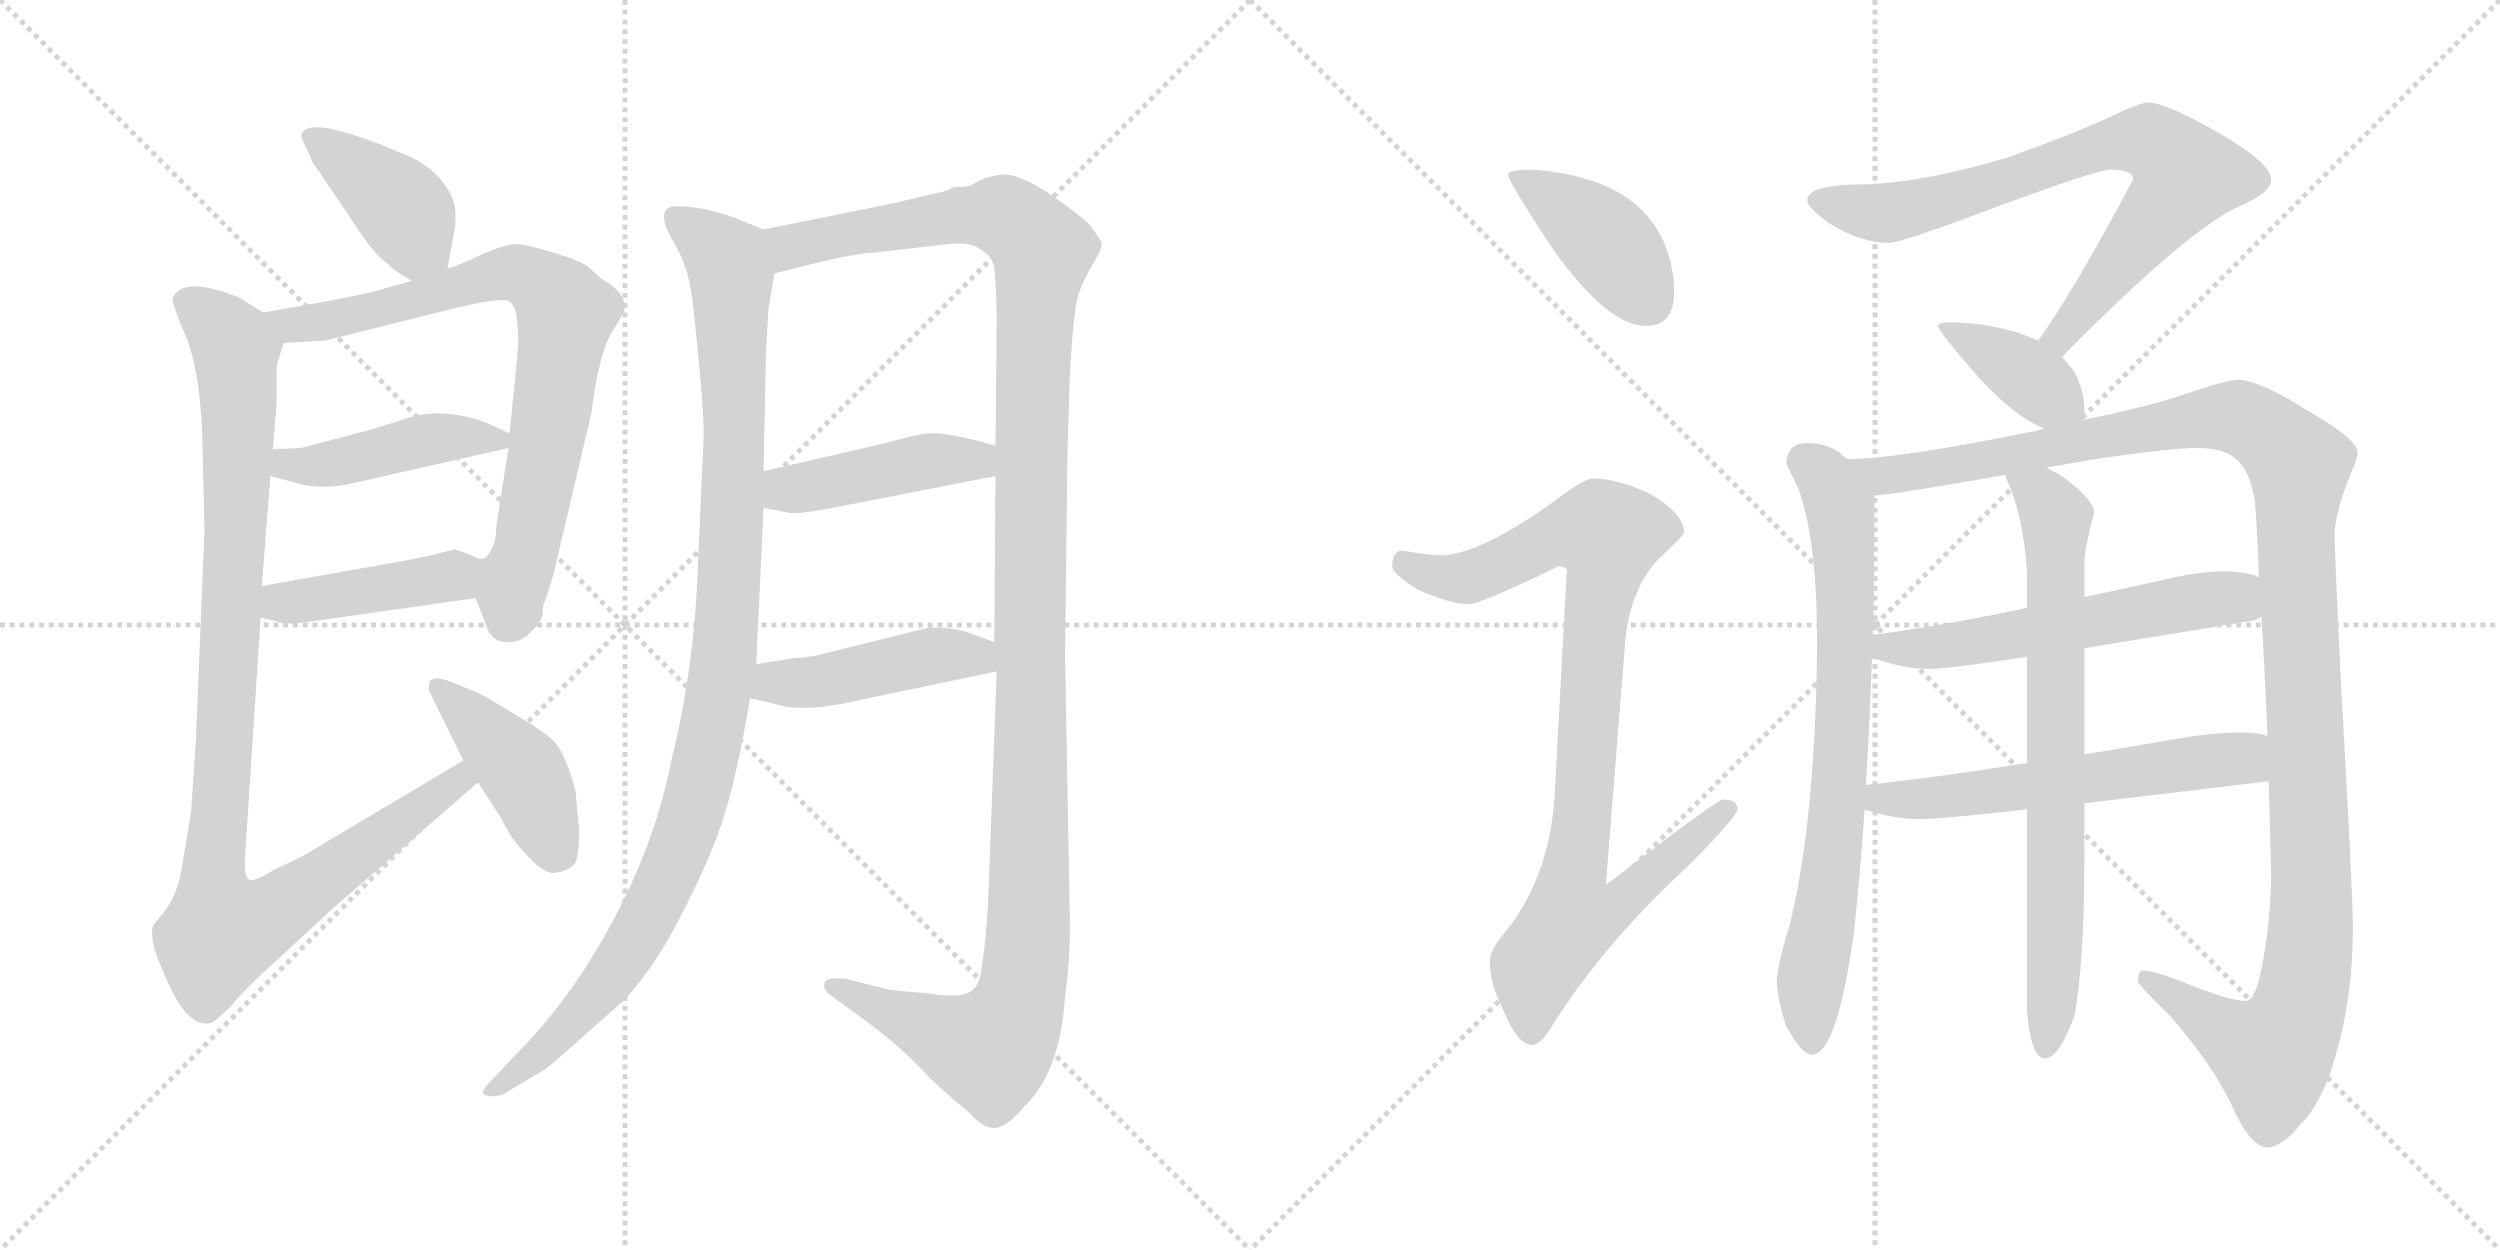 <svg version="1.1" viewBox="0 0 2048 1024" xmlns="http://www.w3.org/2000/svg">
  <g stroke="lightgray" stroke-dasharray="1,1" stroke-width="1" transform="scale(4, 4)">
    <line x1="0" y1="0" x2="256" y2="256"></line>
    <line x1="256" y1="0" x2="0" y2="256"></line>
    <line x1="128" y1="0" x2="128" y2="256"></line>
    <line x1="0" y1="128" x2="256" y2="128"></line>
    <line x1="256" y1="0" x2="512" y2="256"></line>
    <line x1="512" y1="0" x2="256" y2="256"></line>
    <line x1="384" y1="0" x2="384" y2="256"></line>
    <line x1="256" y1="128" x2="512" y2="128"></line>
  </g>
<g transform="scale(1, -1) translate(0, -850)">
   <style type="text/css">
    @keyframes keyframes0 {
      from {
       stroke: black;
       stroke-dashoffset: 399;
       stroke-width: 128;
       }
       56% {
       animation-timing-function: step-end;
       stroke: black;
       stroke-dashoffset: 0;
       stroke-width: 128;
       }
       to {
       stroke: black;
       stroke-width: 1024;
       }
       }
       #make-me-a-hanzi-animation-0 {
         animation: keyframes0 0.575s both;
         animation-delay: 0s;
         animation-timing-function: linear;
       }
    @keyframes keyframes1 {
      from {
       stroke: black;
       stroke-dashoffset: 771;
       stroke-width: 128;
       }
       72% {
       animation-timing-function: step-end;
       stroke: black;
       stroke-dashoffset: 0;
       stroke-width: 128;
       }
       to {
       stroke: black;
       stroke-width: 1024;
       }
       }
       #make-me-a-hanzi-animation-1 {
         animation: keyframes1 0.877s both;
         animation-delay: 0.575s;
         animation-timing-function: linear;
       }
    @keyframes keyframes2 {
      from {
       stroke: black;
       stroke-dashoffset: 442;
       stroke-width: 128;
       }
       59% {
       animation-timing-function: step-end;
       stroke: black;
       stroke-dashoffset: 0;
       stroke-width: 128;
       }
       to {
       stroke: black;
       stroke-width: 1024;
       }
       }
       #make-me-a-hanzi-animation-2 {
         animation: keyframes2 0.61s both;
         animation-delay: 1.452s;
         animation-timing-function: linear;
       }
    @keyframes keyframes3 {
      from {
       stroke: black;
       stroke-dashoffset: 433;
       stroke-width: 128;
       }
       58% {
       animation-timing-function: step-end;
       stroke: black;
       stroke-dashoffset: 0;
       stroke-width: 128;
       }
       to {
       stroke: black;
       stroke-width: 1024;
       }
       }
       #make-me-a-hanzi-animation-3 {
         animation: keyframes3 0.602s both;
         animation-delay: 2.062s;
         animation-timing-function: linear;
       }
    @keyframes keyframes4 {
      from {
       stroke: black;
       stroke-dashoffset: 1028;
       stroke-width: 128;
       }
       77% {
       animation-timing-function: step-end;
       stroke: black;
       stroke-dashoffset: 0;
       stroke-width: 128;
       }
       to {
       stroke: black;
       stroke-width: 1024;
       }
       }
       #make-me-a-hanzi-animation-4 {
         animation: keyframes4 1.087s both;
         animation-delay: 2.664s;
         animation-timing-function: linear;
       }
    @keyframes keyframes5 {
      from {
       stroke: black;
       stroke-dashoffset: 429;
       stroke-width: 128;
       }
       58% {
       animation-timing-function: step-end;
       stroke: black;
       stroke-dashoffset: 0;
       stroke-width: 128;
       }
       to {
       stroke: black;
       stroke-width: 1024;
       }
       }
       #make-me-a-hanzi-animation-5 {
         animation: keyframes5 0.599s both;
         animation-delay: 3.751s;
         animation-timing-function: linear;
       }
    @keyframes keyframes6 {
      from {
       stroke: black;
       stroke-dashoffset: 1056;
       stroke-width: 128;
       }
       77% {
       animation-timing-function: step-end;
       stroke: black;
       stroke-dashoffset: 0;
       stroke-width: 128;
       }
       to {
       stroke: black;
       stroke-width: 1024;
       }
       }
       #make-me-a-hanzi-animation-6 {
         animation: keyframes6 1.109s both;
         animation-delay: 4.35s;
         animation-timing-function: linear;
       }
    @keyframes keyframes7 {
      from {
       stroke: black;
       stroke-dashoffset: 1294;
       stroke-width: 128;
       }
       81% {
       animation-timing-function: step-end;
       stroke: black;
       stroke-dashoffset: 0;
       stroke-width: 128;
       }
       to {
       stroke: black;
       stroke-width: 1024;
       }
       }
       #make-me-a-hanzi-animation-7 {
         animation: keyframes7 1.303s both;
         animation-delay: 5.459s;
         animation-timing-function: linear;
       }
    @keyframes keyframes8 {
      from {
       stroke: black;
       stroke-dashoffset: 436;
       stroke-width: 128;
       }
       59% {
       animation-timing-function: step-end;
       stroke: black;
       stroke-dashoffset: 0;
       stroke-width: 128;
       }
       to {
       stroke: black;
       stroke-width: 1024;
       }
       }
       #make-me-a-hanzi-animation-8 {
         animation: keyframes8 0.605s both;
         animation-delay: 6.762s;
         animation-timing-function: linear;
       }
    @keyframes keyframes9 {
      from {
       stroke: black;
       stroke-dashoffset: 451;
       stroke-width: 128;
       }
       59% {
       animation-timing-function: step-end;
       stroke: black;
       stroke-dashoffset: 0;
       stroke-width: 128;
       }
       to {
       stroke: black;
       stroke-width: 1024;
       }
       }
       #make-me-a-hanzi-animation-9 {
         animation: keyframes9 0.617s both;
         animation-delay: 7.367s;
         animation-timing-function: linear;
       }
    @keyframes keyframes10 {
      from {
       stroke: black;
       stroke-dashoffset: 410;
       stroke-width: 128;
       }
       57% {
       animation-timing-function: step-end;
       stroke: black;
       stroke-dashoffset: 0;
       stroke-width: 128;
       }
       to {
       stroke: black;
       stroke-width: 1024;
       }
       }
       #make-me-a-hanzi-animation-10 {
         animation: keyframes10 0.584s both;
         animation-delay: 7.984s;
         animation-timing-function: linear;
       }
    @keyframes keyframes11 {
      from {
       stroke: black;
       stroke-dashoffset: 921;
       stroke-width: 128;
       }
       75% {
       animation-timing-function: step-end;
       stroke: black;
       stroke-dashoffset: 0;
       stroke-width: 128;
       }
       to {
       stroke: black;
       stroke-width: 1024;
       }
       }
       #make-me-a-hanzi-animation-11 {
         animation: keyframes11 1s both;
         animation-delay: 8.568s;
         animation-timing-function: linear;
       }
    @keyframes keyframes12 {
      from {
       stroke: black;
       stroke-dashoffset: 756;
       stroke-width: 128;
       }
       71% {
       animation-timing-function: step-end;
       stroke: black;
       stroke-dashoffset: 0;
       stroke-width: 128;
       }
       to {
       stroke: black;
       stroke-width: 1024;
       }
       }
       #make-me-a-hanzi-animation-12 {
         animation: keyframes12 0.865s both;
         animation-delay: 9.567s;
         animation-timing-function: linear;
       }
    @keyframes keyframes13 {
      from {
       stroke: black;
       stroke-dashoffset: 384;
       stroke-width: 128;
       }
       56% {
       animation-timing-function: step-end;
       stroke: black;
       stroke-dashoffset: 0;
       stroke-width: 128;
       }
       to {
       stroke: black;
       stroke-width: 1024;
       }
       }
       #make-me-a-hanzi-animation-13 {
         animation: keyframes13 0.562s both;
         animation-delay: 10.433s;
         animation-timing-function: linear;
       }
    @keyframes keyframes14 {
      from {
       stroke: black;
       stroke-dashoffset: 747;
       stroke-width: 128;
       }
       71% {
       animation-timing-function: step-end;
       stroke: black;
       stroke-dashoffset: 0;
       stroke-width: 128;
       }
       to {
       stroke: black;
       stroke-width: 1024;
       }
       }
       #make-me-a-hanzi-animation-14 {
         animation: keyframes14 0.858s both;
         animation-delay: 10.995s;
         animation-timing-function: linear;
       }
    @keyframes keyframes15 {
      from {
       stroke: black;
       stroke-dashoffset: 1250;
       stroke-width: 128;
       }
       80% {
       animation-timing-function: step-end;
       stroke: black;
       stroke-dashoffset: 0;
       stroke-width: 128;
       }
       to {
       stroke: black;
       stroke-width: 1024;
       }
       }
       #make-me-a-hanzi-animation-15 {
         animation: keyframes15 1.267s both;
         animation-delay: 11.853s;
         animation-timing-function: linear;
       }
    @keyframes keyframes16 {
      from {
       stroke: black;
       stroke-dashoffset: 573;
       stroke-width: 128;
       }
       65% {
       animation-timing-function: step-end;
       stroke: black;
       stroke-dashoffset: 0;
       stroke-width: 128;
       }
       to {
       stroke: black;
       stroke-width: 1024;
       }
       }
       #make-me-a-hanzi-animation-16 {
         animation: keyframes16 0.716s both;
         animation-delay: 13.12s;
         animation-timing-function: linear;
       }
    @keyframes keyframes17 {
      from {
       stroke: black;
       stroke-dashoffset: 583;
       stroke-width: 128;
       }
       65% {
       animation-timing-function: step-end;
       stroke: black;
       stroke-dashoffset: 0;
       stroke-width: 128;
       }
       to {
       stroke: black;
       stroke-width: 1024;
       }
       }
       #make-me-a-hanzi-animation-17 {
         animation: keyframes17 0.724s both;
         animation-delay: 13.837s;
         animation-timing-function: linear;
       }
    @keyframes keyframes18 {
      from {
       stroke: black;
       stroke-dashoffset: 741;
       stroke-width: 128;
       }
       71% {
       animation-timing-function: step-end;
       stroke: black;
       stroke-dashoffset: 0;
       stroke-width: 128;
       }
       to {
       stroke: black;
       stroke-width: 1024;
       }
       }
       #make-me-a-hanzi-animation-18 {
         animation: keyframes18 0.853s both;
         animation-delay: 14.561s;
         animation-timing-function: linear;
       }
</style>
<path d="M 366.5 630.0 L 372.5 662.0 Q 374.5 679.0 370.5 688.0 Q 358.5 714.0 327.5 725.0 L 313.5 731.0 Q 261.5 751.0 250.5 744.0 Q 245.5 741.0 247.5 736.0 Q 255.5 719.0 255.5 718.0 L 297.5 656.0 Q 308.5 640.0 317.5 634.0 Q 322.5 628.0 337.5 620.0 C 362.5 606.0 362.5 606.0 366.5 630.0 Z" fill="lightgray"></path> 
<path d="M 389.5 360.0 L 397.5 340.0 Q 401.5 325.0 413.5 324.0 Q 425.5 323.0 433.5 331.0 Q 442.5 339.0 444.5 346.0 Q 444.5 354.0 446.5 358.0 Q 448.5 362.0 454.5 384.0 L 484.5 512.0 Q 490.5 559.0 500.5 577.0 Q 511.5 594.0 511.5 596.0 Q 513.5 609.0 495.5 620.0 Q 489.5 624.0 483.5 630.0 Q 477.5 636.0 453.5 643.0 Q 430.5 650.0 422.5 650.0 Q 414.5 650.0 395.5 642.0 Q 377.5 633.0 366.5 630.0 L 337.5 620.0 L 305.5 611.0 Q 280.5 605.0 215.5 594.0 C 185.5 589.0 202.5 567.0 232.5 569.0 L 266.5 571.0 L 370.5 597.0 Q 411.5 607.0 417.5 603.0 Q 423.5 598.0 423.5 585.0 Q 425.5 575.0 423.5 556.0 L 417.5 495.0 L 416.5 483.0 L 406.5 418.0 Q 406.5 402.0 397.5 393.0 C 385.5 370.0 385.5 370.0 389.5 360.0 Z" fill="lightgray"></path> 
<path d="M 221.5 460.0 L 240.5 455.0 Q 262.5 448.0 288.5 454.0 L 416.5 483.0 C 434.5 487.0 434.5 487.0 417.5 495.0 L 397.5 504.0 Q 361.5 517.0 332.5 507.0 L 303.5 498.0 L 246.5 483.0 L 223.5 482.0 C 193.5 481.0 192.5 468.0 221.5 460.0 Z" fill="lightgray"></path> 
<path d="M 213.5 344.0 L 226.5 341.0 Q 231.5 338.0 248.5 340.0 L 389.5 360.0 C 419.5 364.0 427.5 395.0 397.5 393.0 Q 392.5 391.0 388.5 394.0 Q 384.5 396.0 372.5 400.0 L 360.5 397.0 Q 350.5 394.0 316.5 388.0 L 214.5 370.0 C 184.5 365.0 184.5 351.0 213.5 344.0 Z" fill="lightgray"></path> 
<path d="M 165.5 500.0 L 167.5 416.0 L 160.5 244.0 L 156.5 185.0 L 148.5 136.0 Q 144.5 116.0 134.5 103.0 L 125.5 92.0 Q 120.5 79.0 141.5 37.0 Q 156.5 8.0 172.5 12.0 Q 177.5 14.0 189.5 26.0 Q 201.5 41.0 227.5 64.0 L 269.5 103.0 L 391.5 209.0 C 414.5 229.0 405.5 242.0 379.5 227.0 L 248.5 149.0 L 223.5 137.0 Q 211.5 129.0 205.5 129.0 Q 200.5 129.0 200.5 144.0 L 213.5 344.0 L 214.5 370.0 L 221.5 460.0 L 223.5 482.0 L 226.5 518.0 L 226.5 546.0 Q 226.5 552.0 232.5 569.0 C 235.5 582.0 235.5 582.0 215.5 594.0 L 196.5 606.0 Q 159.5 621.0 146.5 612.0 Q 141.5 608.0 141.5 605.0 Q 141.5 600.0 151.5 576.0 Q 162.5 552.0 165.5 500.0 Z" fill="lightgray"></path> 
<path d="M 391.5 209.0 L 410.5 180.0 Q 418.5 163.0 427.5 154.0 Q 445.5 133.0 454.5 135.0 Q 464.5 136.0 470.5 142.0 Q 474.5 148.0 474.5 169.0 L 471.5 202.0 Q 463.5 232.0 454.5 242.0 Q 445.5 251.0 421.5 265.0 Q 398.5 279.0 392.5 282.0 L 370.5 291.0 Q 355.5 297.0 352.5 292.0 Q 350.5 286.0 351.5 284.0 L 379.5 227.0 L 391.5 209.0 Z" fill="lightgray"></path> 
<path d="M 625.5 662.0 L 603.5 671.0 Q 576.5 681.0 555.5 681.0 Q 541.5 682.0 544.5 668.0 Q 544.5 664.0 554.5 647.0 Q 564.5 629.0 567.5 602.0 Q 576.5 520.0 576.5 494.0 L 571.5 382.0 Q 568.5 301.0 549.5 225.0 Q 534.5 148.0 487.5 70.0 Q 459.5 23.0 420.5 -16.0 L 406.5 -31.0 Q 394.5 -43.0 395.5 -45.0 Q 396.5 -48.0 402.5 -48.0 Q 409.5 -49.0 419.5 -42.0 L 446.5 -26.0 Q 448.5 -25.0 474.5 -2.0 L 510.5 30.0 Q 536.5 57.0 560.5 105.0 Q 584.5 152.0 593.5 183.0 Q 603.5 214.0 614.5 278.0 L 619.5 306.0 L 625.5 434.0 L 625.5 464.0 L 627.5 562.0 L 629.5 597.0 L 634.5 626.0 C 639.5 656.0 639.5 656.0 625.5 662.0 Z" fill="lightgray"></path> 
<path d="M 816.5 300.0 L 809.5 112.0 Q 807.5 76.0 804.5 61.0 Q 803.5 43.0 795.5 38.0 Q 787.5 32.0 762.5 36.0 L 729.5 39.0 L 693.5 48.0 Q 677.5 50.0 675.5 45.0 Q 673.5 39.0 681.5 34.0 L 700.5 20.0 Q 737.5 -6.0 762.5 -34.0 Q 785.5 -55.0 792.5 -60.0 Q 805.5 -75.0 815.5 -74.0 Q 825.5 -73.0 839.5 -56.0 Q 868.5 -28.0 872.5 34.0 Q 876.5 62.0 876.5 92.0 L 872.5 313.0 L 874.5 480.0 L 876.5 545.0 Q 879.5 597.0 883.5 609.0 Q 887.5 621.0 895.5 634.0 Q 903.5 647.0 902.5 651.0 Q 901.5 654.0 892.5 666.0 Q 883.5 675.0 858.5 692.0 Q 833.5 708.0 821.5 707.0 Q 809.5 706.0 800.5 701.0 Q 792.5 696.0 785.5 697.0 Q 779.5 697.0 776.5 694.0 L 729.5 683.0 L 625.5 662.0 C 596.5 656.0 605.5 619.0 634.5 626.0 L 670.5 635.0 Q 699.5 642.0 715.5 643.0 L 776.5 650.0 Q 795.5 652.0 802.5 646.0 Q 812.5 641.0 814.5 631.0 Q 816.5 609.0 816.5 588.0 L 815.5 485.0 L 815.5 460.0 L 814.5 324.0 L 816.5 300.0 Z" fill="lightgray"></path> 
<path d="M 625.5 434.0 L 645.5 430.0 Q 653.5 428.0 692.5 436.0 L 815.5 460.0 C 844.5 466.0 844.5 477.0 815.5 485.0 L 796.5 490.0 Q 771.5 496.0 760.5 495.0 Q 749.5 494.0 729.5 488.0 L 625.5 464.0 C 596.5 457.0 596.5 440.0 625.5 434.0 Z" fill="lightgray"></path> 
<path d="M 614.5 278.0 L 632.5 274.0 Q 657.5 265.0 706.5 277.0 L 816.5 300.0 C 845.5 306.0 842.5 314.0 814.5 324.0 L 792.5 332.0 Q 780.5 336.0 761.5 336.0 L 672.5 314.0 Q 660.5 311.0 651.5 311.0 L 619.5 306.0 C 589.5 301.0 585.5 285.0 614.5 278.0 Z" fill="lightgray"></path> 
<path d="M 1255.5 711.0 Q 1235.5 711.0 1235.5 707.0 Q 1235.5 701.0 1273.5 644.0 Q 1317.5 583.0 1348.5 583.0 Q 1371.5 583.0 1371.5 611.0 Q 1371.5 632.0 1362.5 653.0 Q 1347.5 684.0 1314.5 698.0 Q 1287.5 709.0 1255.5 711.0 Z" fill="lightgray"></path> 
<path d="M 1304.5 458.0 Q 1297.5 458.0 1268.5 436.0 Q 1211.5 396.0 1180.5 395.0 Q 1173.5 395.0 1148.5 399.0 Q 1140.5 398.0 1140.5 386.0 Q 1140.5 380.0 1161.5 367.0 Q 1188.5 355.0 1203.5 355.0 Q 1212.5 355.0 1276.5 386.0 Q 1283.5 386.0 1283.5 382.0 L 1273.5 198.0 Q 1269.5 132.0 1233.5 87.0 Q 1220.5 72.0 1220.5 63.0 Q 1220.5 44.0 1230.5 25.0 Q 1242.5 -6.0 1255.5 -6.0 Q 1262.5 -6.0 1273.5 13.0 Q 1317.5 81.0 1385.5 143.0 Q 1423.5 182.0 1423.5 187.0 Q 1423.5 195.0 1411.5 195.0 Q 1406.5 195.0 1315.5 125.0 L 1331.5 326.0 Q 1335.5 367.0 1358.5 392.0 Q 1379.5 411.0 1379.5 414.0 Q 1379.5 429.0 1352.5 445.0 Q 1325.5 458.0 1304.5 458.0 Z" fill="lightgray"></path> 
<path d="M 1759.5 766.0 Q 1754.5 766.0 1738.5 759.0 Q 1706.5 743.0 1644.5 721.0 Q 1578.5 701.0 1528.5 699.0 Q 1480.5 699.0 1480.5 686.0 Q 1480.5 680.0 1498.5 667.0 Q 1524.5 651.0 1547.5 651.0 Q 1557.5 651.0 1639.5 682.0 Q 1718.5 711.0 1728.5 711.0 Q 1747.5 711.0 1747.5 703.0 Q 1699.5 613.0 1670.5 572.0 L 1669.5 571.0 C 1652.5 546.0 1669.5 535.0 1689.5 557.0 Q 1690.5 559.0 1692.5 561.0 Q 1793.5 663.0 1834.5 681.0 Q 1860.5 692.0 1860.5 703.0 Q 1860.5 716.0 1819.5 740.0 Q 1774.5 766.0 1759.5 766.0 Z" fill="lightgray"></path> 
<path d="M 1669.5 571.0 Q 1662.5 574.0 1654.5 577.0 Q 1629.5 585.0 1600.5 586.0 Q 1587.5 586.0 1587.5 583.0 Q 1587.5 579.0 1622.5 539.0 Q 1651.5 508.0 1674.5 499.0 C 1702.5 487.0 1702.5 487.0 1706.5 506.0 Q 1707.5 509.0 1707.5 514.0 Q 1707.5 530.0 1699.5 545.0 Q 1695.5 551.0 1689.5 557.0 L 1669.5 571.0 Z" fill="lightgray"></path> 
<path d="M 1513.5 474.0 Q 1511.5 475.0 1510.5 476.0 Q 1499.5 487.0 1480.5 487.0 Q 1463.5 487.0 1463.5 470.0 Q 1465.5 466.0 1473.5 449.0 Q 1488.5 407.0 1488.5 325.0 L 1488.5 315.0 Q 1486.5 172.0 1465.5 90.0 Q 1456.5 62.0 1455.5 46.0 Q 1455.5 35.0 1462.5 11.0 Q 1475.5 -14.0 1484.5 -14.0 Q 1504.5 -14.0 1518.5 84.0 Q 1523.5 129.0 1527.5 187.0 L 1528.5 207.0 Q 1531.5 254.0 1533.5 311.0 L 1534.5 330.0 Q 1535.5 383.0 1535.5 444.0 C 1535.5 459.0 1535.5 459.0 1513.5 474.0 Z" fill="lightgray"></path> 
<path d="M 1674.5 499.0 Q 1669.5 497.0 1662.5 496.0 Q 1554.5 474.0 1513.5 474.0 C 1483.5 472.0 1505.5 440.0 1535.5 444.0 Q 1548.5 445.0 1590.5 452.0 Q 1615.5 456.0 1642.5 461.0 L 1676.5 467.0 Q 1699.5 471.0 1723.5 475.0 Q 1780.5 483.0 1799.5 483.0 Q 1820.5 483.0 1830.5 475.0 Q 1844.5 464.0 1847.5 436.0 Q 1849.5 408.0 1850.5 377.0 L 1852.5 345.0 Q 1855.5 298.0 1857.5 247.0 L 1858.5 210.0 Q 1859.5 173.0 1860.5 137.0 Q 1860.5 95.0 1852.5 56.0 Q 1847.5 30.0 1839.5 30.0 Q 1826.5 30.0 1789.5 45.0 Q 1764.5 55.0 1755.5 55.0 Q 1751.5 55.0 1751.5 46.0 Q 1753.5 41.0 1777.5 18.0 Q 1812.5 -22.0 1828.5 -56.0 Q 1842.5 -88.0 1856.5 -90.0 Q 1869.5 -90.0 1884.5 -71.0 Q 1903.5 -53.0 1915.5 -7.0 Q 1927.5 38.0 1927.5 90.0 Q 1927.5 117.0 1917.5 295.0 Q 1912.5 397.0 1912.5 412.0 Q 1912.5 428.0 1924.5 459.0 Q 1931.5 475.0 1931.5 479.0 Q 1931.5 490.0 1891.5 513.0 Q 1850.5 539.0 1832.5 539.0 Q 1821.5 538.0 1783.5 525.0 Q 1759.5 517.0 1706.5 506.0 L 1674.5 499.0 Z" fill="lightgray"></path> 
<path d="M 1533.5 311.0 Q 1535.5 310.0 1537.5 310.0 Q 1560.5 302.0 1579.5 302.0 Q 1596.5 302.0 1660.5 312.0 L 1707.5 319.0 Q 1763.5 328.0 1847.5 342.0 Q 1849.5 343.0 1852.5 345.0 C 1880.5 356.0 1878.5 367.0 1850.5 377.0 Q 1844.5 381.0 1824.5 382.0 Q 1802.5 382.0 1776.5 376.0 Q 1741.5 368.0 1707.5 361.0 L 1660.5 352.0 Q 1589.5 337.0 1534.5 330.0 C 1504.5 326.0 1504.5 320.0 1533.5 311.0 Z" fill="lightgray"></path> 
<path d="M 1527.5 187.0 Q 1528.5 186.0 1530.5 186.0 Q 1552.5 179.0 1572.5 179.0 Q 1590.5 179.0 1660.5 187.0 L 1707.5 192.0 Q 1767.5 199.0 1858.5 210.0 C 1888.5 214.0 1886.5 240.0 1857.5 247.0 Q 1849.5 250.0 1835.5 250.0 Q 1814.5 250.0 1784.5 245.0 Q 1744.5 238.0 1707.5 232.0 L 1660.5 225.0 Q 1586.5 213.0 1528.5 207.0 C 1498.5 204.0 1498.5 196.0 1527.5 187.0 Z" fill="lightgray"></path> 
<path d="M 1660.5 187.0 L 1660.5 23.0 Q 1663.5 -17.0 1675.5 -17.0 Q 1686.5 -17.0 1699.5 18.0 Q 1707.5 63.0 1707.5 146.0 L 1707.5 192.0 L 1707.5 232.0 L 1707.5 319.0 L 1707.5 361.0 L 1707.5 390.0 Q 1707.5 400.0 1715.5 430.0 Q 1715.5 441.0 1687.5 461.0 Q 1681.5 464.0 1676.5 467.0 C 1650.5 482.0 1631.5 489.0 1642.5 461.0 Q 1643.5 458.0 1646.5 451.0 Q 1657.5 424.0 1660.5 383.0 L 1660.5 352.0 L 1660.5 312.0 L 1660.5 225.0 L 1660.5 187.0 Z" fill="lightgray"></path> 
      <clipPath id="make-me-a-hanzi-clip-0">
      <path d="M 366.5 630.0 L 372.5 662.0 Q 374.5 679.0 370.5 688.0 Q 358.5 714.0 327.5 725.0 L 313.5 731.0 Q 261.5 751.0 250.5 744.0 Q 245.5 741.0 247.5 736.0 Q 255.5 719.0 255.5 718.0 L 297.5 656.0 Q 308.5 640.0 317.5 634.0 Q 322.5 628.0 337.5 620.0 C 362.5 606.0 362.5 606.0 366.5 630.0 Z" fill="lightgray"></path>
      </clipPath>
      <path clip-path="url(#make-me-a-hanzi-clip-0)" d="M 255.5 738.0 L 330.5 678.0 L 355.5 638.0 " fill="none" id="make-me-a-hanzi-animation-0" stroke-dasharray="271 542" stroke-linecap="round"></path>

      <clipPath id="make-me-a-hanzi-clip-1">
      <path d="M 389.5 360.0 L 397.5 340.0 Q 401.5 325.0 413.5 324.0 Q 425.5 323.0 433.5 331.0 Q 442.5 339.0 444.5 346.0 Q 444.5 354.0 446.5 358.0 Q 448.5 362.0 454.5 384.0 L 484.5 512.0 Q 490.5 559.0 500.5 577.0 Q 511.5 594.0 511.5 596.0 Q 513.5 609.0 495.5 620.0 Q 489.5 624.0 483.5 630.0 Q 477.5 636.0 453.5 643.0 Q 430.5 650.0 422.5 650.0 Q 414.5 650.0 395.5 642.0 Q 377.5 633.0 366.5 630.0 L 337.5 620.0 L 305.5 611.0 Q 280.5 605.0 215.5 594.0 C 185.5 589.0 202.5 567.0 232.5 569.0 L 266.5 571.0 L 370.5 597.0 Q 411.5 607.0 417.5 603.0 Q 423.5 598.0 423.5 585.0 Q 425.5 575.0 423.5 556.0 L 417.5 495.0 L 416.5 483.0 L 406.5 418.0 Q 406.5 402.0 397.5 393.0 C 385.5 370.0 385.5 370.0 389.5 360.0 Z" fill="lightgray"></path>
      </clipPath>
      <path clip-path="url(#make-me-a-hanzi-clip-1)" d="M 226.5 592.0 L 238.5 583.0 L 270.5 587.0 L 410.5 626.0 L 437.5 621.0 L 459.5 601.0 L 463.5 594.0 L 447.5 483.0 L 415.5 342.0 " fill="none" id="make-me-a-hanzi-animation-1" stroke-dasharray="643 1286" stroke-linecap="round"></path>

      <clipPath id="make-me-a-hanzi-clip-2">
      <path d="M 221.5 460.0 L 240.5 455.0 Q 262.5 448.0 288.5 454.0 L 416.5 483.0 C 434.5 487.0 434.5 487.0 417.5 495.0 L 397.5 504.0 Q 361.5 517.0 332.5 507.0 L 303.5 498.0 L 246.5 483.0 L 223.5 482.0 C 193.5 481.0 192.5 468.0 221.5 460.0 Z" fill="lightgray"></path>
      </clipPath>
      <path clip-path="url(#make-me-a-hanzi-clip-2)" d="M 227.5 465.0 L 235.5 470.0 L 278.5 471.0 L 352.5 490.0 L 409.5 490.0 " fill="none" id="make-me-a-hanzi-animation-2" stroke-dasharray="314 628" stroke-linecap="round"></path>

      <clipPath id="make-me-a-hanzi-clip-3">
      <path d="M 213.5 344.0 L 226.5 341.0 Q 231.5 338.0 248.5 340.0 L 389.5 360.0 C 419.5 364.0 427.5 395.0 397.5 393.0 Q 392.5 391.0 388.5 394.0 Q 384.5 396.0 372.5 400.0 L 360.5 397.0 Q 350.5 394.0 316.5 388.0 L 214.5 370.0 C 184.5 365.0 184.5 351.0 213.5 344.0 Z" fill="lightgray"></path>
      </clipPath>
      <path clip-path="url(#make-me-a-hanzi-clip-3)" d="M 221.5 350.0 L 229.5 357.0 L 360.5 376.0 L 392.5 388.0 " fill="none" id="make-me-a-hanzi-animation-3" stroke-dasharray="305 610" stroke-linecap="round"></path>

      <clipPath id="make-me-a-hanzi-clip-4">
      <path d="M 165.5 500.0 L 167.5 416.0 L 160.5 244.0 L 156.5 185.0 L 148.5 136.0 Q 144.5 116.0 134.5 103.0 L 125.5 92.0 Q 120.5 79.0 141.5 37.0 Q 156.5 8.0 172.5 12.0 Q 177.5 14.0 189.5 26.0 Q 201.5 41.0 227.5 64.0 L 269.5 103.0 L 391.5 209.0 C 414.5 229.0 405.5 242.0 379.5 227.0 L 248.5 149.0 L 223.5 137.0 Q 211.5 129.0 205.5 129.0 Q 200.5 129.0 200.5 144.0 L 213.5 344.0 L 214.5 370.0 L 221.5 460.0 L 223.5 482.0 L 226.5 518.0 L 226.5 546.0 Q 226.5 552.0 232.5 569.0 C 235.5 582.0 235.5 582.0 215.5 594.0 L 196.5 606.0 Q 159.5 621.0 146.5 612.0 Q 141.5 608.0 141.5 605.0 Q 141.5 600.0 151.5 576.0 Q 162.5 552.0 165.5 500.0 Z" fill="lightgray"></path>
      </clipPath>
      <path clip-path="url(#make-me-a-hanzi-clip-4)" d="M 152.5 603.0 L 193.5 563.0 L 189.5 338.0 L 174.5 138.0 L 181.5 87.0 L 209.5 94.0 L 234.5 109.0 L 366.5 204.0 L 375.5 218.0 " fill="none" id="make-me-a-hanzi-animation-4" stroke-dasharray="900 1800" stroke-linecap="round"></path>

      <clipPath id="make-me-a-hanzi-clip-5">
      <path d="M 391.5 209.0 L 410.5 180.0 Q 418.5 163.0 427.5 154.0 Q 445.5 133.0 454.5 135.0 Q 464.5 136.0 470.5 142.0 Q 474.5 148.0 474.5 169.0 L 471.5 202.0 Q 463.5 232.0 454.5 242.0 Q 445.5 251.0 421.5 265.0 Q 398.5 279.0 392.5 282.0 L 370.5 291.0 Q 355.5 297.0 352.5 292.0 Q 350.5 286.0 351.5 284.0 L 379.5 227.0 L 391.5 209.0 Z" fill="lightgray"></path>
      </clipPath>
      <path clip-path="url(#make-me-a-hanzi-clip-5)" d="M 357.5 287.0 L 428.5 218.0 L 459.5 151.0 " fill="none" id="make-me-a-hanzi-animation-5" stroke-dasharray="301 602" stroke-linecap="round"></path>

      <clipPath id="make-me-a-hanzi-clip-6">
      <path d="M 625.5 662.0 L 603.5 671.0 Q 576.5 681.0 555.5 681.0 Q 541.5 682.0 544.5 668.0 Q 544.5 664.0 554.5 647.0 Q 564.5 629.0 567.5 602.0 Q 576.5 520.0 576.5 494.0 L 571.5 382.0 Q 568.5 301.0 549.5 225.0 Q 534.5 148.0 487.5 70.0 Q 459.5 23.0 420.5 -16.0 L 406.5 -31.0 Q 394.5 -43.0 395.5 -45.0 Q 396.5 -48.0 402.5 -48.0 Q 409.5 -49.0 419.5 -42.0 L 446.5 -26.0 Q 448.5 -25.0 474.5 -2.0 L 510.5 30.0 Q 536.5 57.0 560.5 105.0 Q 584.5 152.0 593.5 183.0 Q 603.5 214.0 614.5 278.0 L 619.5 306.0 L 625.5 434.0 L 625.5 464.0 L 627.5 562.0 L 629.5 597.0 L 634.5 626.0 C 639.5 656.0 639.5 656.0 625.5 662.0 Z" fill="lightgray"></path>
      </clipPath>
      <path clip-path="url(#make-me-a-hanzi-clip-6)" d="M 552.5 672.0 L 587.5 646.0 L 599.5 624.0 L 600.5 442.0 L 587.5 274.0 L 563.5 175.0 L 528.5 94.0 L 506.5 58.0 L 458.5 2.0 L 399.5 -44.0 " fill="none" id="make-me-a-hanzi-animation-6" stroke-dasharray="928 1856" stroke-linecap="round"></path>

      <clipPath id="make-me-a-hanzi-clip-7">
      <path d="M 816.5 300.0 L 809.5 112.0 Q 807.5 76.0 804.5 61.0 Q 803.5 43.0 795.5 38.0 Q 787.5 32.0 762.5 36.0 L 729.5 39.0 L 693.5 48.0 Q 677.5 50.0 675.5 45.0 Q 673.5 39.0 681.5 34.0 L 700.5 20.0 Q 737.5 -6.0 762.5 -34.0 Q 785.5 -55.0 792.5 -60.0 Q 805.5 -75.0 815.5 -74.0 Q 825.5 -73.0 839.5 -56.0 Q 868.5 -28.0 872.5 34.0 Q 876.5 62.0 876.5 92.0 L 872.5 313.0 L 874.5 480.0 L 876.5 545.0 Q 879.5 597.0 883.5 609.0 Q 887.5 621.0 895.5 634.0 Q 903.5 647.0 902.5 651.0 Q 901.5 654.0 892.5 666.0 Q 883.5 675.0 858.5 692.0 Q 833.5 708.0 821.5 707.0 Q 809.5 706.0 800.5 701.0 Q 792.5 696.0 785.5 697.0 Q 779.5 697.0 776.5 694.0 L 729.5 683.0 L 625.5 662.0 C 596.5 656.0 605.5 619.0 634.5 626.0 L 670.5 635.0 Q 699.5 642.0 715.5 643.0 L 776.5 650.0 Q 795.5 652.0 802.5 646.0 Q 812.5 641.0 814.5 631.0 Q 816.5 609.0 816.5 588.0 L 815.5 485.0 L 815.5 460.0 L 814.5 324.0 L 816.5 300.0 Z" fill="lightgray"></path>
      </clipPath>
      <path clip-path="url(#make-me-a-hanzi-clip-7)" d="M 634.5 658.0 L 647.5 648.0 L 775.5 672.0 L 817.5 674.0 L 833.5 667.0 L 853.5 645.0 L 844.5 492.0 L 843.5 115.0 L 835.5 28.0 L 810.5 -10.0 L 681.5 41.0 " fill="none" id="make-me-a-hanzi-animation-7" stroke-dasharray="1166 2332" stroke-linecap="round"></path>

      <clipPath id="make-me-a-hanzi-clip-8">
      <path d="M 625.5 434.0 L 645.5 430.0 Q 653.5 428.0 692.5 436.0 L 815.5 460.0 C 844.5 466.0 844.5 477.0 815.5 485.0 L 796.5 490.0 Q 771.5 496.0 760.5 495.0 Q 749.5 494.0 729.5 488.0 L 625.5 464.0 C 596.5 457.0 596.5 440.0 625.5 434.0 Z" fill="lightgray"></path>
      </clipPath>
      <path clip-path="url(#make-me-a-hanzi-clip-8)" d="M 632.5 442.0 L 650.5 450.0 L 808.5 479.0 " fill="none" id="make-me-a-hanzi-animation-8" stroke-dasharray="308 616" stroke-linecap="round"></path>

      <clipPath id="make-me-a-hanzi-clip-9">
      <path d="M 614.5 278.0 L 632.5 274.0 Q 657.5 265.0 706.5 277.0 L 816.5 300.0 C 845.5 306.0 842.5 314.0 814.5 324.0 L 792.5 332.0 Q 780.5 336.0 761.5 336.0 L 672.5 314.0 Q 660.5 311.0 651.5 311.0 L 619.5 306.0 C 589.5 301.0 585.5 285.0 614.5 278.0 Z" fill="lightgray"></path>
      </clipPath>
      <path clip-path="url(#make-me-a-hanzi-clip-9)" d="M 620.5 284.0 L 634.5 291.0 L 676.5 292.0 L 768.5 314.0 L 799.5 313.0 L 808.5 305.0 " fill="none" id="make-me-a-hanzi-animation-9" stroke-dasharray="323 646" stroke-linecap="round"></path>

      <clipPath id="make-me-a-hanzi-clip-10">
      <path d="M 1255.5 711.0 Q 1235.5 711.0 1235.5 707.0 Q 1235.5 701.0 1273.5 644.0 Q 1317.5 583.0 1348.5 583.0 Q 1371.5 583.0 1371.5 611.0 Q 1371.5 632.0 1362.5 653.0 Q 1347.5 684.0 1314.5 698.0 Q 1287.5 709.0 1255.5 711.0 Z" fill="lightgray"></path>
      </clipPath>
      <path clip-path="url(#make-me-a-hanzi-clip-10)" d="M 1239.5 706.0 L 1316.5 652.0 L 1350.5 603.0 " fill="none" id="make-me-a-hanzi-animation-10" stroke-dasharray="282 564" stroke-linecap="round"></path>

      <clipPath id="make-me-a-hanzi-clip-11">
      <path d="M 1304.5 458.0 Q 1297.5 458.0 1268.5 436.0 Q 1211.5 396.0 1180.5 395.0 Q 1173.5 395.0 1148.5 399.0 Q 1140.5 398.0 1140.5 386.0 Q 1140.5 380.0 1161.5 367.0 Q 1188.5 355.0 1203.5 355.0 Q 1212.5 355.0 1276.5 386.0 Q 1283.5 386.0 1283.5 382.0 L 1273.5 198.0 Q 1269.5 132.0 1233.5 87.0 Q 1220.5 72.0 1220.5 63.0 Q 1220.5 44.0 1230.5 25.0 Q 1242.5 -6.0 1255.5 -6.0 Q 1262.5 -6.0 1273.5 13.0 Q 1317.5 81.0 1385.5 143.0 Q 1423.5 182.0 1423.5 187.0 Q 1423.5 195.0 1411.5 195.0 Q 1406.5 195.0 1315.5 125.0 L 1331.5 326.0 Q 1335.5 367.0 1358.5 392.0 Q 1379.5 411.0 1379.5 414.0 Q 1379.5 429.0 1352.5 445.0 Q 1325.5 458.0 1304.5 458.0 Z" fill="lightgray"></path>
      </clipPath>
      <path clip-path="url(#make-me-a-hanzi-clip-11)" d="M 1151.5 388.0 L 1176.5 378.0 L 1201.5 377.0 L 1273.5 411.0 L 1317.5 411.0 L 1289.5 135.0 L 1327.5 132.0 L 1335.5 122.0 L 1319.5 104.0 L 1286.5 98.0 L 1258.5 59.0 L 1254.5 4.0 " fill="none" id="make-me-a-hanzi-animation-11" stroke-dasharray="793 1586" stroke-linecap="round"></path>

      <clipPath id="make-me-a-hanzi-clip-12">
      <path d="M 1759.5 766.0 Q 1754.5 766.0 1738.5 759.0 Q 1706.5 743.0 1644.5 721.0 Q 1578.5 701.0 1528.5 699.0 Q 1480.5 699.0 1480.5 686.0 Q 1480.5 680.0 1498.5 667.0 Q 1524.5 651.0 1547.5 651.0 Q 1557.5 651.0 1639.5 682.0 Q 1718.5 711.0 1728.5 711.0 Q 1747.5 711.0 1747.5 703.0 Q 1699.5 613.0 1670.5 572.0 L 1669.5 571.0 C 1652.5 546.0 1669.5 535.0 1689.5 557.0 Q 1690.5 559.0 1692.5 561.0 Q 1793.5 663.0 1834.5 681.0 Q 1860.5 692.0 1860.5 703.0 Q 1860.5 716.0 1819.5 740.0 Q 1774.5 766.0 1759.5 766.0 Z" fill="lightgray"></path>
      </clipPath>
      <path clip-path="url(#make-me-a-hanzi-clip-12)" d="M 1488.5 685.0 L 1557.5 677.0 L 1646.5 701.0 L 1731.5 733.0 L 1761.5 734.0 L 1790.5 706.0 L 1698.5 588.0 L 1686.5 563.0 " fill="none" id="make-me-a-hanzi-animation-12" stroke-dasharray="628 1256" stroke-linecap="round"></path>

      <clipPath id="make-me-a-hanzi-clip-13">
      <path d="M 1669.5 571.0 Q 1662.5 574.0 1654.5 577.0 Q 1629.5 585.0 1600.5 586.0 Q 1587.5 586.0 1587.5 583.0 Q 1587.5 579.0 1622.5 539.0 Q 1651.5 508.0 1674.5 499.0 C 1702.5 487.0 1702.5 487.0 1706.5 506.0 Q 1707.5 509.0 1707.5 514.0 Q 1707.5 530.0 1699.5 545.0 Q 1695.5 551.0 1689.5 557.0 L 1669.5 571.0 Z" fill="lightgray"></path>
      </clipPath>
      <path clip-path="url(#make-me-a-hanzi-clip-13)" d="M 1594.5 584.0 L 1699.5 511.0 " fill="none" id="make-me-a-hanzi-animation-13" stroke-dasharray="256 512" stroke-linecap="round"></path>

      <clipPath id="make-me-a-hanzi-clip-14">
      <path d="M 1513.5 474.0 Q 1511.5 475.0 1510.5 476.0 Q 1499.5 487.0 1480.5 487.0 Q 1463.5 487.0 1463.5 470.0 Q 1465.5 466.0 1473.5 449.0 Q 1488.5 407.0 1488.5 325.0 L 1488.5 315.0 Q 1486.5 172.0 1465.5 90.0 Q 1456.5 62.0 1455.5 46.0 Q 1455.5 35.0 1462.5 11.0 Q 1475.5 -14.0 1484.5 -14.0 Q 1504.5 -14.0 1518.5 84.0 Q 1523.5 129.0 1527.5 187.0 L 1528.5 207.0 Q 1531.5 254.0 1533.5 311.0 L 1534.5 330.0 Q 1535.5 383.0 1535.5 444.0 C 1535.5 459.0 1535.5 459.0 1513.5 474.0 Z" fill="lightgray"></path>
      </clipPath>
      <path clip-path="url(#make-me-a-hanzi-clip-14)" d="M 1477.5 472.0 L 1492.5 462.0 L 1507.5 434.0 L 1511.5 378.0 L 1505.5 193.0 L 1483.5 44.0 L 1484.5 -5.0 " fill="none" id="make-me-a-hanzi-animation-14" stroke-dasharray="619 1238" stroke-linecap="round"></path>

      <clipPath id="make-me-a-hanzi-clip-15">
      <path d="M 1674.5 499.0 Q 1669.5 497.0 1662.5 496.0 Q 1554.5 474.0 1513.5 474.0 C 1483.5 472.0 1505.5 440.0 1535.5 444.0 Q 1548.5 445.0 1590.5 452.0 Q 1615.5 456.0 1642.5 461.0 L 1676.5 467.0 Q 1699.5 471.0 1723.5 475.0 Q 1780.5 483.0 1799.5 483.0 Q 1820.5 483.0 1830.5 475.0 Q 1844.5 464.0 1847.5 436.0 Q 1849.5 408.0 1850.5 377.0 L 1852.5 345.0 Q 1855.5 298.0 1857.5 247.0 L 1858.5 210.0 Q 1859.5 173.0 1860.5 137.0 Q 1860.5 95.0 1852.5 56.0 Q 1847.5 30.0 1839.5 30.0 Q 1826.5 30.0 1789.5 45.0 Q 1764.5 55.0 1755.5 55.0 Q 1751.5 55.0 1751.5 46.0 Q 1753.5 41.0 1777.5 18.0 Q 1812.5 -22.0 1828.5 -56.0 Q 1842.5 -88.0 1856.5 -90.0 Q 1869.5 -90.0 1884.5 -71.0 Q 1903.5 -53.0 1915.5 -7.0 Q 1927.5 38.0 1927.5 90.0 Q 1927.5 117.0 1917.5 295.0 Q 1912.5 397.0 1912.5 412.0 Q 1912.5 428.0 1924.5 459.0 Q 1931.5 475.0 1931.5 479.0 Q 1931.5 490.0 1891.5 513.0 Q 1850.5 539.0 1832.5 539.0 Q 1821.5 538.0 1783.5 525.0 Q 1759.5 517.0 1706.5 506.0 L 1674.5 499.0 Z" fill="lightgray"></path>
      </clipPath>
      <path clip-path="url(#make-me-a-hanzi-clip-15)" d="M 1518.5 470.0 L 1547.5 460.0 L 1815.5 508.0 L 1843.5 504.0 L 1879.5 474.0 L 1893.5 153.0 L 1891.5 70.0 L 1882.5 20.0 L 1861.5 -14.0 L 1826.5 2.0 L 1758.5 48.0 " fill="none" id="make-me-a-hanzi-animation-15" stroke-dasharray="1122 2244" stroke-linecap="round"></path>

      <clipPath id="make-me-a-hanzi-clip-16">
      <path d="M 1533.5 311.0 Q 1535.5 310.0 1537.5 310.0 Q 1560.5 302.0 1579.5 302.0 Q 1596.5 302.0 1660.5 312.0 L 1707.5 319.0 Q 1763.5 328.0 1847.5 342.0 Q 1849.5 343.0 1852.5 345.0 C 1880.5 356.0 1878.5 367.0 1850.5 377.0 Q 1844.5 381.0 1824.5 382.0 Q 1802.5 382.0 1776.5 376.0 Q 1741.5 368.0 1707.5 361.0 L 1660.5 352.0 Q 1589.5 337.0 1534.5 330.0 C 1504.5 326.0 1504.5 320.0 1533.5 311.0 Z" fill="lightgray"></path>
      </clipPath>
      <path clip-path="url(#make-me-a-hanzi-clip-16)" d="M 1536.5 316.0 L 1629.5 325.0 L 1809.5 359.0 L 1829.5 361.0 L 1846.5 350.0 " fill="none" id="make-me-a-hanzi-animation-16" stroke-dasharray="445 890" stroke-linecap="round"></path>

      <clipPath id="make-me-a-hanzi-clip-17">
      <path d="M 1527.5 187.0 Q 1528.5 186.0 1530.5 186.0 Q 1552.5 179.0 1572.5 179.0 Q 1590.5 179.0 1660.5 187.0 L 1707.5 192.0 Q 1767.5 199.0 1858.5 210.0 C 1888.5 214.0 1886.5 240.0 1857.5 247.0 Q 1849.5 250.0 1835.5 250.0 Q 1814.5 250.0 1784.5 245.0 Q 1744.5 238.0 1707.5 232.0 L 1660.5 225.0 Q 1586.5 213.0 1528.5 207.0 C 1498.5 204.0 1498.5 196.0 1527.5 187.0 Z" fill="lightgray"></path>
      </clipPath>
      <path clip-path="url(#make-me-a-hanzi-clip-17)" d="M 1530.5 192.0 L 1837.5 229.0 L 1850.5 241.0 " fill="none" id="make-me-a-hanzi-animation-17" stroke-dasharray="455 910" stroke-linecap="round"></path>

      <clipPath id="make-me-a-hanzi-clip-18">
      <path d="M 1660.5 187.0 L 1660.5 23.0 Q 1663.5 -17.0 1675.5 -17.0 Q 1686.5 -17.0 1699.5 18.0 Q 1707.5 63.0 1707.5 146.0 L 1707.5 192.0 L 1707.5 232.0 L 1707.5 319.0 L 1707.5 361.0 L 1707.5 390.0 Q 1707.5 400.0 1715.5 430.0 Q 1715.5 441.0 1687.5 461.0 Q 1681.5 464.0 1676.5 467.0 C 1650.5 482.0 1631.5 489.0 1642.5 461.0 Q 1643.5 458.0 1646.5 451.0 Q 1657.5 424.0 1660.5 383.0 L 1660.5 352.0 L 1660.5 312.0 L 1660.5 225.0 L 1660.5 187.0 Z" fill="lightgray"></path>
      </clipPath>
      <path clip-path="url(#make-me-a-hanzi-clip-18)" d="M 1648.5 458.0 L 1672.5 444.0 L 1684.5 425.0 L 1684.5 120.0 L 1675.5 -9.0 " fill="none" id="make-me-a-hanzi-animation-18" stroke-dasharray="613 1226" stroke-linecap="round"></path>

</g>
</svg>
